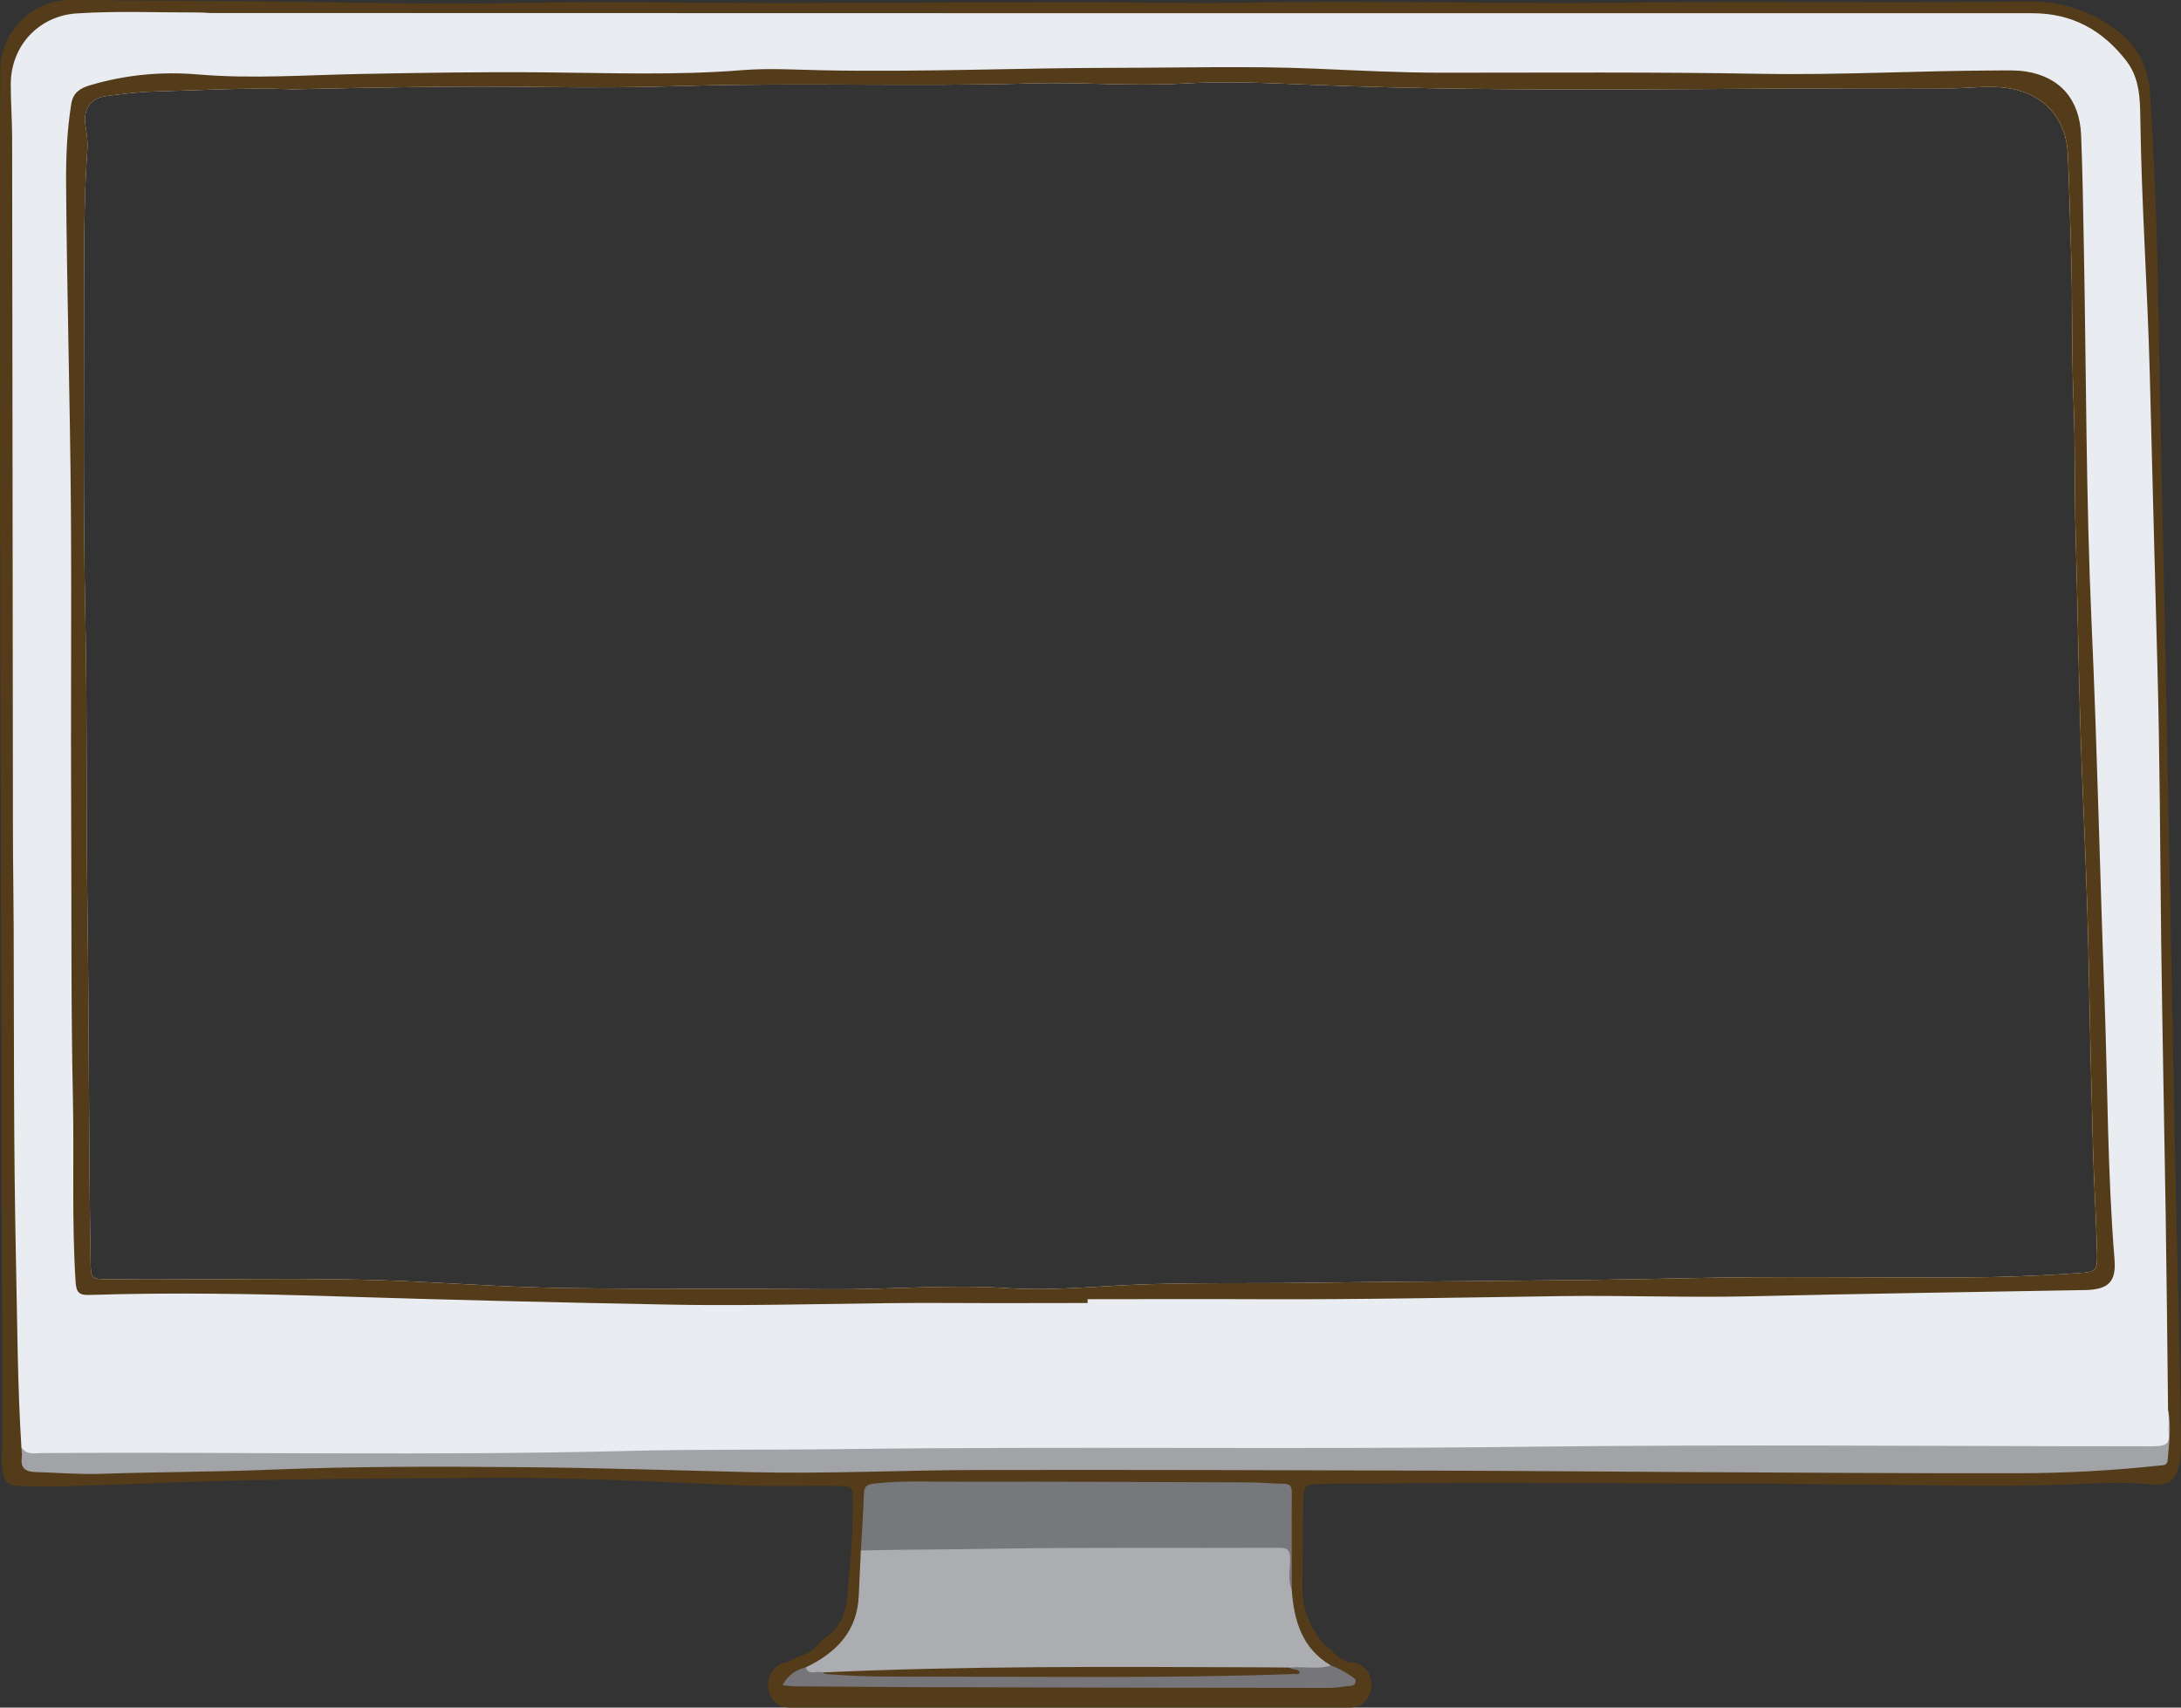 <?xml version="1.0" encoding="UTF-8"?>
<svg id="_圖層_2" data-name="圖層 2" xmlns="http://www.w3.org/2000/svg" viewBox="0 0 240.84 188.58">
  <rect x="0" y="0" width="240.84" height="188.58" fill="#333333" stroke="none"/>
  <defs>
    <style>
      .cls-1 {
        fill: #77787b;
      }

      .cls-1, .cls-2, .cls-3, .cls-4, .cls-5, .cls-6 {
        fill-rule: evenodd;
      }

      .cls-1, .cls-2, .cls-3, .cls-4, .cls-5, .cls-6, .cls-7 {
        stroke-width: 0px;
      }

      .cls-2 {
        fill: #767579;
      }

      .cls-3, .cls-7 {
        fill: #543c1a;
      }

      .cls-4 {
        fill: #acadb1;
      }

      .cls-5 {
        fill: #e9ecf1;
      }

      .cls-6 {
        fill: #a1a3a7;
      }
    </style>
  </defs>
  <g id="_圖層_2-2" data-name="圖層 2">
    <g>
      <path class="cls-3" d="m240.74,152.55h.01c-.19-8.56-.4-17.12-.58-25.68-.24-11.94-.45-23.88-.69-35.81-.15-7.09-.25-14.17-.41-21.26-.26-12.31-.54-24.63-.75-36.95-.13-7.47-.42-14.92-.88-22.37-.21-3.45-1.65-5.83-4.49-7.7-2.86-1.89-5.86-2.67-9.29-2.62-15.58.21-31.15-.07-46.73.16-6.12.09-12.24-.05-18.36-.07-7.3-.02-14.6-.09-21.91.06-5.19.11-10.38-.06-15.57-.06-10.47,0-20.94.03-31.41.09-10.68.06-21.36-.23-32.04-.02-7,.14-14.01.06-21.01-.06C27.01.1,17.39.07,7.77,0,3.57-.03.07,3.49.04,7.71c-.02,3.75-.04,7.51-.04,11.26,0,17.48.01,34.96.04,52.44.03,15.41.09,30.82.13,46.23.03,13.8.05,27.61.09,41.41,0,1.05-.17,2.1,0,3.16.25,1.5.6,1.88,2.13,1.91,1.81.04,3.63.07,5.44,0,6.87-.21,13.74-.54,20.61-.67,8.44-.16,16.88-.16,25.32-.24,9.37-.08,18.72.45,28.07.83,3.54.15,7.09.03,10.64.07,1.69.02,1.67.06,1.7,1.68.06,3.42-.32,6.82-.57,10.23-.17,2.28-.99,4.12-2.85,5.07-.17.26-.37.5-.57.7-.62.62-1.36,1-2.16,1.22-.05.03-.11.05-.16.08h.04s-.05.02-.07.02c-.43.21-.86.41-1.3.61-.22.46-.54.87-.9,1.24.09.6.09,1.22-.01,1.82.59.13,63.52.82,63.84.73.29-.27.63-.5,1-.69-.01-.69.09-1.38.33-2.02-.1-.21-.19-.41-.26-.63-.52-.1-.97-.28-1.38-.5-.96-.29-1.7-.85-2.24-1.56-.33-.17-.64-.4-.9-.73-1.39-1.78-2.23-3.76-2.2-6.06.03-2.99.08-5.99.1-8.98.02-2.4,0-2.43,2.42-2.46,5.53-.06,11.06-.1,16.59-.1,9.54,0,19.08.03,28.62.06,5.49.02,10.97.09,16.46.15,6.42.06,12.74.2,19.16,0,3.37-.1,6.73-.41,10.1-.08,2.31.23,3.08-.39,3.46-2.64.09-.54.12-1.09.12-1.64-.02-2.36-.05-4.72-.1-7.09Zm-11.26-11.96c-4.46.32-8.93.48-13.4.49-10,.03-19.91-.14-29.91.08-13.97.32-27.93.31-41.9.51-6.42.09-12.83-.05-19.24.22-4.59.2-9.19.67-13.77.37-6.63-.44-13.24.18-19.86.12-9.7-.09-19.4,0-29.1-.13-5.48-.08-10.95-.44-16.42-.71-11.26-.55-22.53-.15-33.8-.26-2.17-.02-2.14,0-2.17-2.23-.21-13.12-.16-26.25-.35-39.36-.15-10.38,0-20.77-.22-31.15-.27-13-.14-26-.14-39,0-4.33.05-8.67.36-13,.07-.91-.08-1.85-.22-2.77-.25-1.67.55-2.92,2.23-3.15,1.83-.25,3.68-.47,5.53-.52,4.85-.12,9.7-.43,14.86-.25l.02.02c9.1-.2,18.51-.4,27.92-.26,5.23.08,10.46.04,15.68-.12,12.7-.38,25.41.09,38.11-.28,5.66-.16,11.3.34,16.94.01,4.69-.27,9.36-.05,14.03.14,23.5.96,47.01.28,70.52.4,2.27.01,4.54-.39,6.8.03,3.74.69,6.1,3.38,6.28,7.18.17,3.62.24,7.25.36,10.88.18,5.57.05,11.14.28,16.71.2,4.89.08,9.78.23,14.67.25,8.64.34,17.29.69,25.92.29,7.04.61,14.07.74,21.11.13,6.88.29,13.75.48,20.62.11,3.83.35,7.66.45,11.5.05,1.97-.09,2.08-2.01,2.21Z"/>
      <path class="cls-7" d="m87.24,188.58h61.79c3.22,0,3.22-5,0-5h-61.79c-3.22,0-3.22,5,0,5h0Z"/>
      <path class="cls-6" d="m2.36,159.8c.43.37.95.28,1.45.28,20.77-.02,41.54.06,62.3-.1,7.76-.06,15.52-.07,23.29-.21,23.89-.44,47.77,0,71.66-.27,25.66-.28,51.23-.07,76.89-.13,1.09,0,1.54-.24,1.41-1.39-.08-.74.04-1.51.06-2.27.37,1.84.09,3.68-.05,5.52-.04.63-.49.58-.9.62-5.16.55-10.34.84-15.53.85-12.28.02-24.46-.07-36.74-.13-9.24-.05-18.48-.14-27.72-.16-16.71-.05-33.43-.1-50.14-.07-8.48,0-16.96.45-25.44.24-8.39-.2-16.77-.48-25.16-.55-9.32-.08-18.64-.1-27.97.28-6.15.25-12.31.24-18.47.45-2.45.09-4.88-.12-7.33-.19-1.12-.03-1.73-.39-1.56-1.63.05-.37-.04-.75-.06-1.13h0Z"/>
      <path class="cls-4" d="m142.64,175.53c.24,3.41,1.11,6.5,4.31,8.39-.16.69-.75.56-1.21.59-1.12.09-2.25-.05-3.38,0-11.08.07-22.16-.05-33.25.08-4.71.05-9.43.13-14.14.22-1.38.03-2.76.21-4.15.21-.46.05-.92.04-1.36-.09-.37-.11-.75-.26-.5-.78,3.34-1.61,5.7-3.94,5.87-7.91.07-1.67.16-3.34.23-5.01.48-.46,1.09-.43,1.67-.42,7.35.15,14.68-.36,22.03-.28,7.01.08,14.02.02,21.02.02.5,0,1.01,0,1.52.02.85.02,1.29.34,1.26,1.31-.04,1.22-.15,2.44.07,3.66h.01Z"/>
      <path class="cls-1" d="m142.64,175.53c-.47-1.1-.18-2.24-.18-3.36,0-.91-.21-1.25-1.2-1.24-10.85.05-21.69-.07-32.54.12-4.55.08-9.1.07-13.65.18.11-2.1.26-4.2.33-6.3.03-.82.39-1.01,1.16-1.09,3.15-.36,6.32-.19,9.47-.2,10.58-.03,21.16.03,31.73.07,1.31,0,2.61.13,3.91.15.67,0,.99.18.98.93-.03,3.58,0,7.16,0,10.74h0Z"/>
      <path class="cls-2" d="m88.97,184.15c.38.98,1.26.28,1.85.55,3.92.19,7.84.07,11.77.06,10.77-.02,21.53,0,32.3,0,2.32,0,4.63-.37,6.95-.23.26.02.52,0,.56-.36,1.51-.19,3.06.25,4.56-.24.85.29,1.6.73,2.33,1.24.2.14.47.25.41.57-.06.37-.35.42-.66.45-.75.07-1.5.22-2.25.22-13.95,0-27.91-.04-41.86-.08-5.72,0-11.45-.06-17.17-.1-.4,0-.81-.08-1.35-.13.63-1.12,1.47-1.71,2.58-1.95h-.02Z"/>
      <path class="cls-3" d="m142.4,184.16c.32.3.85.08,1.13.48-.1.37-.41.22-.62.23-13.41.49-26.82.28-40.24.29-3.54,0-7.09.05-10.62-.23-.42-.03-.85.03-1.22-.23,15.84-.73,31.68-.63,47.53-.57,1.35,0,2.7.02,4.05.03h0Z"/>
      <path class="cls-5" d="m239.41,155.71c-.08-7.18-.15-14.35-.26-21.52-.16-10.12-.37-20.25-.5-30.37-.12-10.12-.14-20.25-.42-30.37-.3-10.76-.55-21.51-.84-32.26-.25-9.35-.91-18.7-1.04-28.06-.03-2.22-.08-4.51-1.54-6.4-2.62-3.39-5.97-5.27-10.39-5.27-62.78.02-125.57-.01-188.35-.02h-12.67c-.46,0-.93-.06-1.39-.06-4.52.01-9.04-.19-13.55.1-4.2.28-7.25,3.59-7.27,7.79-.01,1.98.15,3.96.15,5.94.04,25.58.06,51.16.09,76.75,0,3.46.07,6.92.08,10.38.04,12.24-.01,24.48.25,36.72.15,6.91.17,13.83.6,20.74h-.01c.55.93,1.48.67,2.28.67,21.52-.14,43.05.31,64.57-.23,7.81-.2,15.61-.1,23.42-.2,25.11-.33,50.23.05,75.34-.26,22.91-.28,45.75-.06,68.67-.06.63,0,1.27.03,1.9-.05.62-.07,1.01-.34.96-1.06-.08-.96.08-1.94-.08-2.9Zm-9.84-15.12c-4.46.32-8.93.48-13.4.49-10,.03-19.91-.14-29.91.08-13.97.32-27.93.31-41.9.51-6.42.09-12.83-.05-19.24.22-4.59.2-9.19.67-13.77.37-6.63-.44-13.24.18-19.86.12-9.7-.09-19.4,0-29.1-.13-5.48-.08-10.95-.44-16.42-.71-11.26-.55-22.53-.15-33.8-.26-2.17-.02-2.14,0-2.17-2.23-.21-13.12-.16-26.25-.35-39.36-.15-10.38,0-20.77-.22-31.15-.27-13-.14-26-.14-39,0-4.33.05-8.67.36-13,.07-.91-.08-1.85-.22-2.77-.25-1.67.55-2.92,2.23-3.15,1.83-.25,3.68-.47,5.53-.52,4.85-.12,9.7-.43,14.86-.25l.02.02c9.1-.2,18.51-.4,27.92-.26,5.23.08,10.46.04,15.68-.12,12.7-.38,25.41.09,38.11-.28,5.66-.16,11.3.34,16.94.01,4.69-.27,9.36-.05,14.03.14,23.5.96,47.01.28,70.52.4,2.27.01,4.54-.39,6.8.03,3.74.69,6.1,3.38,6.28,7.18.17,3.62.24,7.25.36,10.88.18,5.57.05,11.14.28,16.71.2,4.89.08,9.78.23,14.67.25,8.64.34,17.29.69,25.92.29,7.04.61,14.07.74,21.11.13,6.88.29,13.75.48,20.62.11,3.83.35,7.66.45,11.5.05,1.97-.09,2.08-2.01,2.21Z"/>
      <path class="cls-3" d="m233.5,139.1c-.78-9.55-.75-19.13-1.1-28.69-.52-13.91-.81-27.82-1.44-41.72-.61-13.65-.58-27.33-.84-41-.08-4.25-.14-8.51-.31-12.77-.16-3.97-2.37-6.46-6.14-7.03-.96-.15-1.94-.11-2.91-.11-8.82.02-17.62.53-26.44.37-11.69-.21-23.38-.12-35.07-.12-4.69,0-9.36-.25-14.04-.45-7.38-.31-14.77-.09-22.15-.09-10.76.01-21.52.49-32.28.27-2.95-.06-5.9-.25-8.85-.01-7.33.59-14.68.3-22.02.24-6.71-.06-13.41.05-20.12.18-5.99.11-11.97.56-17.95.05-4.03-.34-7.99.04-11.88,1.19-1.07.31-1.89.8-2.09,2.06-.48,2.97-.59,5.93-.57,8.94.09,11.94.44,23.88.53,35.82.08,11.4-.03,22.8.03,34.2.05,10.26-.03,20.51.19,30.77.15,6.79-.14,13.58.3,20.37.08,1.13.35,1.48,1.51,1.44,9.16-.29,18.32-.13,27.47.16,12.27.39,24.54.68,36.81.91,10.42.2,20.84-.26,31.27-.18,4.9.03,9.79,0,14.69,0h0v-.42c6.24,0,12.49-.03,18.73,0,11.14.05,22.28-.18,33.42-.34,7.01-.1,14.01.18,21.02.02,12.36-.29,24.63-.47,36.99-.69,2.53-.05,3.44-.89,3.24-3.37Zm-3.93,1.49c-4.46.32-8.93.48-13.4.49-10,.03-19.91-.14-29.91.08-13.97.32-27.93.31-41.9.51-6.42.09-12.83-.05-19.24.22-4.59.2-9.19.67-13.77.37-6.63-.44-13.24.18-19.86.12-9.7-.09-19.4,0-29.1-.13-5.48-.08-10.95-.44-16.42-.71-11.26-.55-22.53-.15-33.8-.26-2.17-.02-2.14,0-2.17-2.23-.21-13.12-.16-26.25-.35-39.36-.15-10.38,0-20.77-.22-31.15-.27-13-.14-26-.14-39,0-4.33.05-8.67.36-13,.07-.91-.08-1.85-.22-2.77-.25-1.67.55-2.92,2.23-3.15,1.83-.25,3.68-.47,5.53-.52,4.85-.12,9.7-.43,14.86-.25l.02.02c9.1-.2,18.51-.4,27.92-.26,5.23.08,10.46.04,15.68-.12,12.7-.38,25.41.09,38.11-.28,5.66-.16,11.3.34,16.94.01,4.69-.27,9.36-.05,14.03.14,23.5.96,47.01.28,70.52.4,2.27.01,4.54-.39,6.8.03,3.74.69,6.1,3.38,6.28,7.18.17,3.62.24,7.25.36,10.88.18,5.57.05,11.14.28,16.71.2,4.89.08,9.78.23,14.67.25,8.64.34,17.29.69,25.92.29,7.04.61,14.07.74,21.11.13,6.88.29,13.75.48,20.62.11,3.83.35,7.66.45,11.5.05,1.97-.09,2.08-2.01,2.21Z"/>
    </g>
  </g>
</svg>